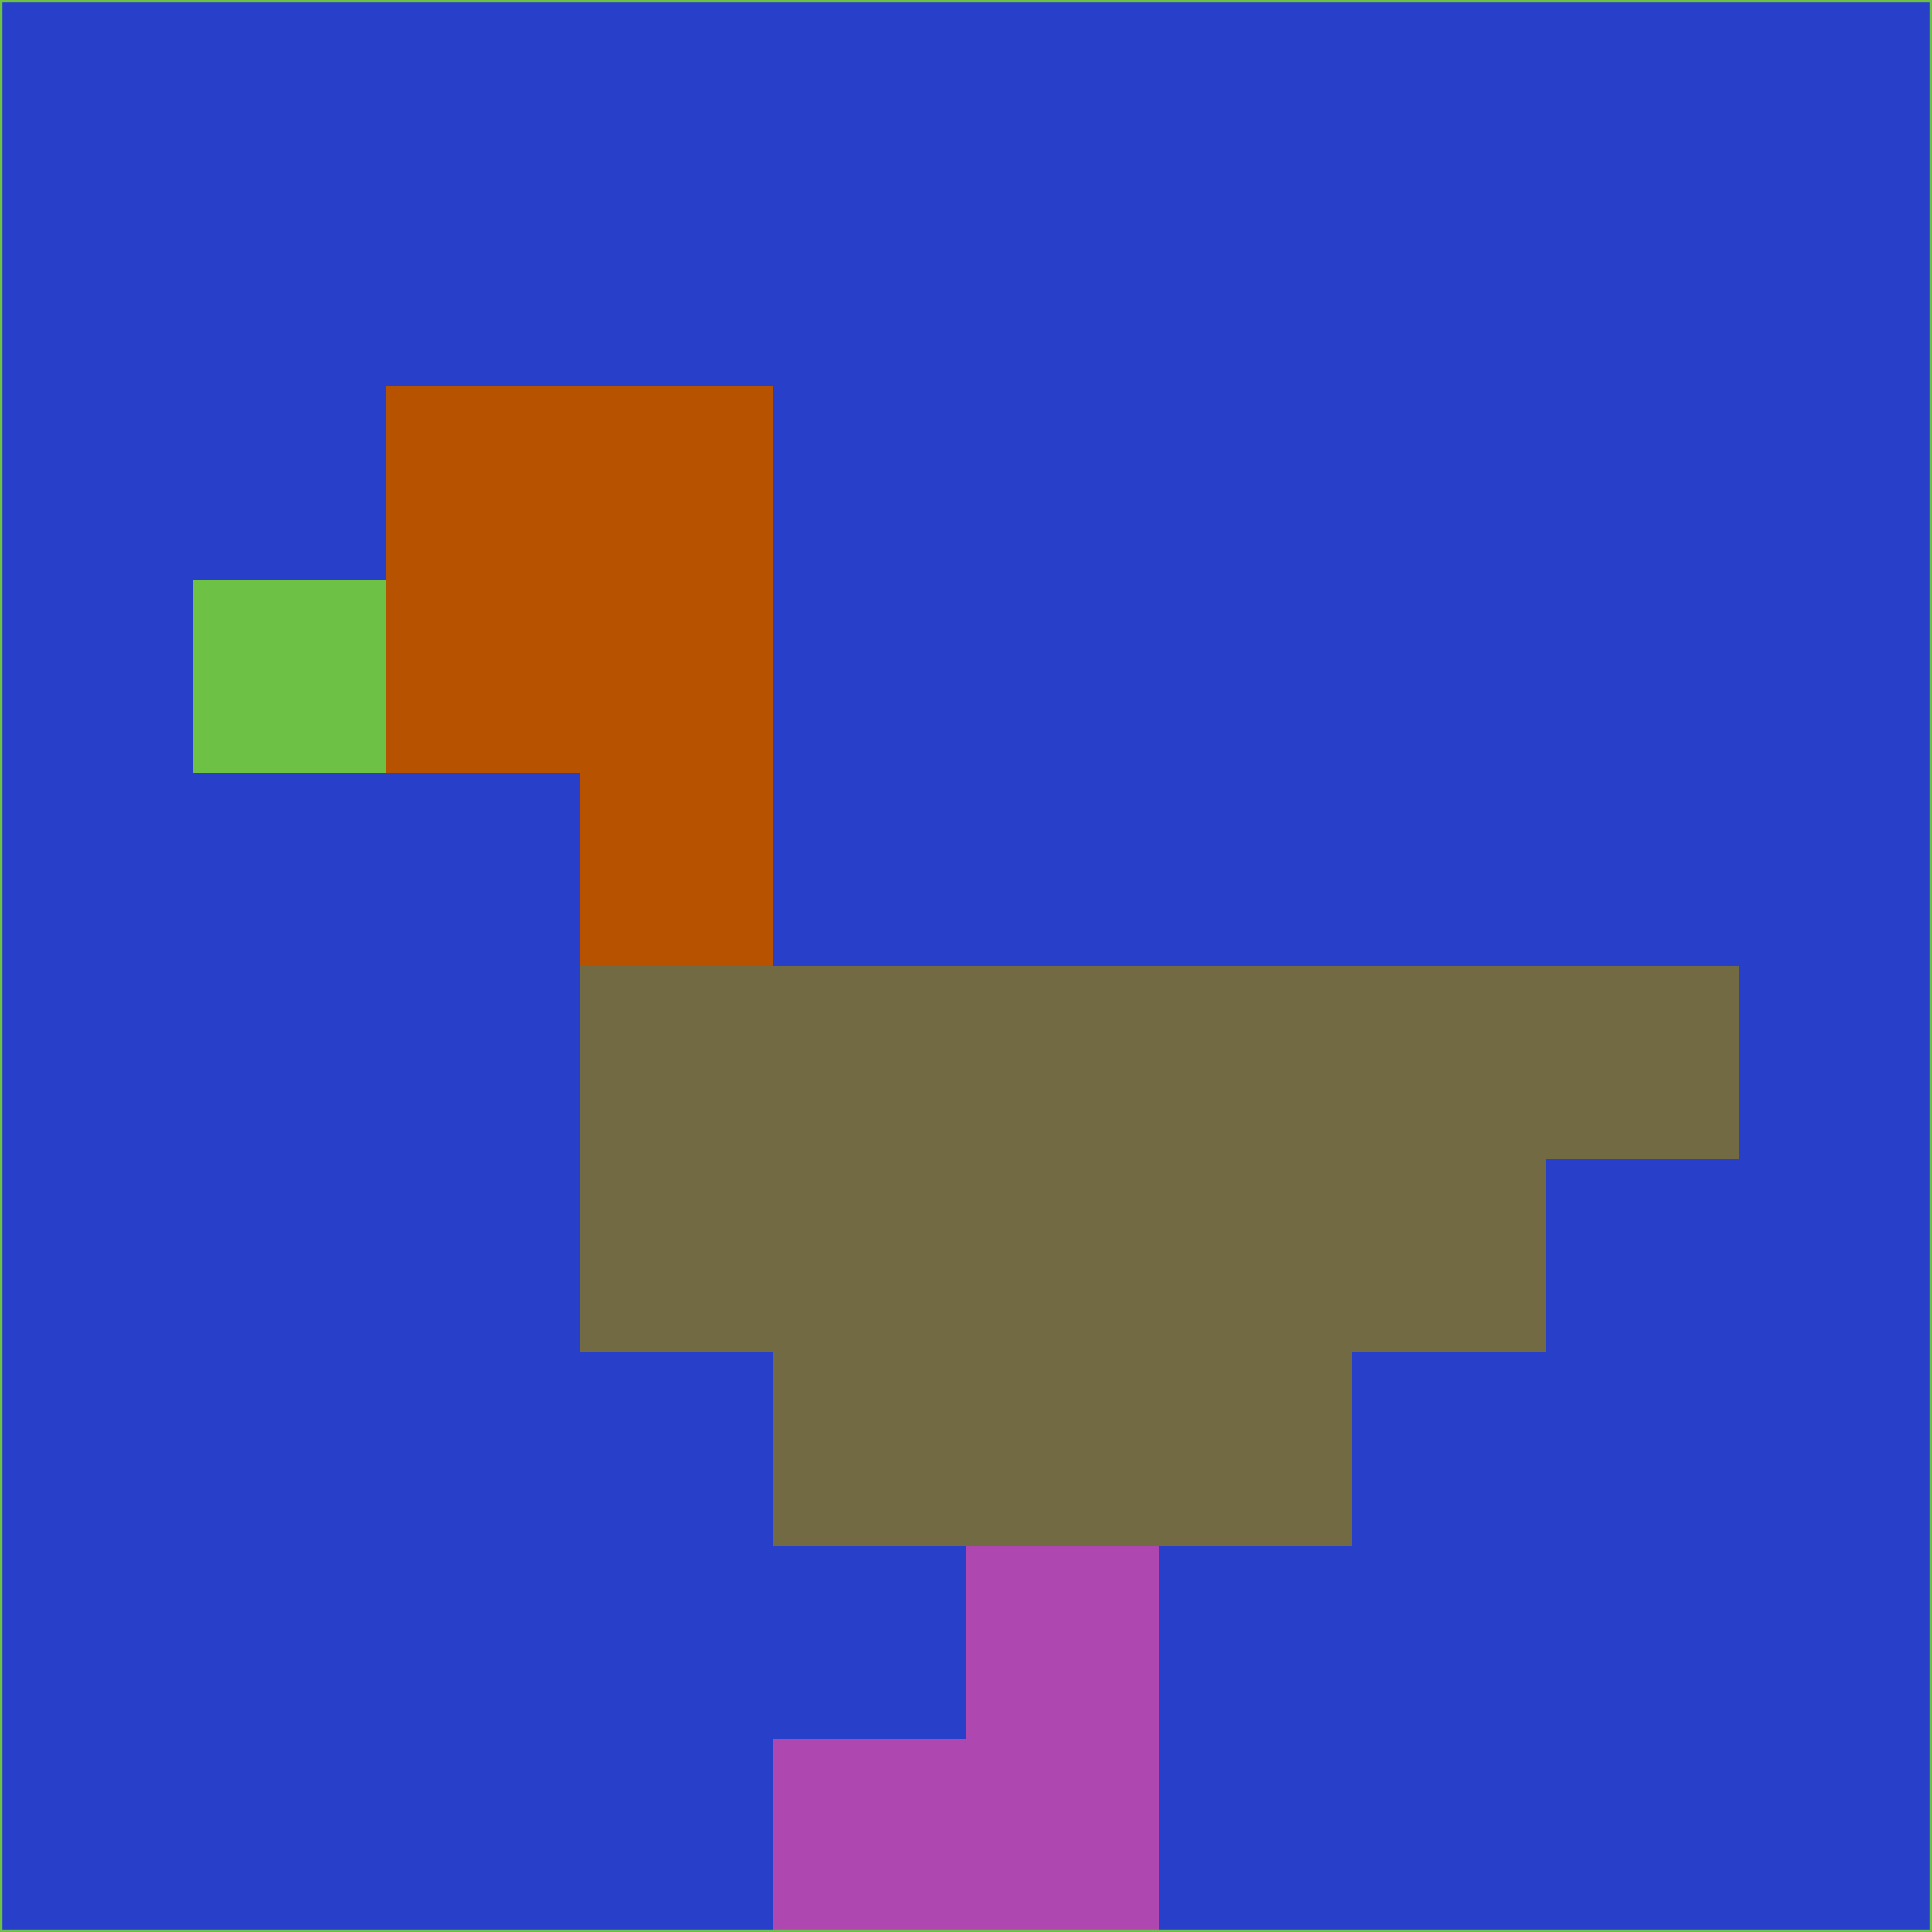 <svg xmlns="http://www.w3.org/2000/svg" version="1.1" width="785" height="785">
  <title>'goose-pfp-694263' by Dmitri Cherniak (Cyberpunk Edition)</title>
  <desc>
    seed=901815
    backgroundColor=#283fc9
    padding=20
    innerPadding=0
    timeout=500
    dimension=1
    border=false
    Save=function(){return n.handleSave()}
    frame=12

    Rendered at 2024-09-15T22:37:00.750Z
    Generated in 1ms
    Modified for Cyberpunk theme with new color scheme
  </desc>
  <defs/>
  <rect width="100%" height="100%" fill="#283fc9"/>
  <g>
    <g id="0-0">
      <rect x="0" y="0" height="785" width="785" fill="#283fc9"/>
      <g>
        <!-- Neon blue -->
        <rect id="0-0-2-2-2-2" x="157" y="157" width="157" height="157" fill="#b65200"/>
        <rect id="0-0-3-2-1-4" x="235.5" y="157" width="78.5" height="314" fill="#b65200"/>
        <!-- Electric purple -->
        <rect id="0-0-4-5-5-1" x="314" y="392.5" width="392.5" height="78.5" fill="#726a43"/>
        <rect id="0-0-3-5-5-2" x="235.5" y="392.5" width="392.5" height="157" fill="#726a43"/>
        <rect id="0-0-4-5-3-3" x="314" y="392.5" width="235.5" height="235.5" fill="#726a43"/>
        <!-- Neon pink -->
        <rect id="0-0-1-3-1-1" x="78.5" y="235.5" width="78.5" height="78.5" fill="#6dc246"/>
        <!-- Cyber yellow -->
        <rect id="0-0-5-8-1-2" x="392.5" y="628" width="78.5" height="157" fill="#af47b0"/>
        <rect id="0-0-4-9-2-1" x="314" y="706.5" width="157" height="78.5" fill="#af47b0"/>
      </g>
      <rect x="0" y="0" stroke="#6dc246" stroke-width="2" height="785" width="785" fill="none"/>
    </g>
  </g>
  <script xmlns=""/>
</svg>